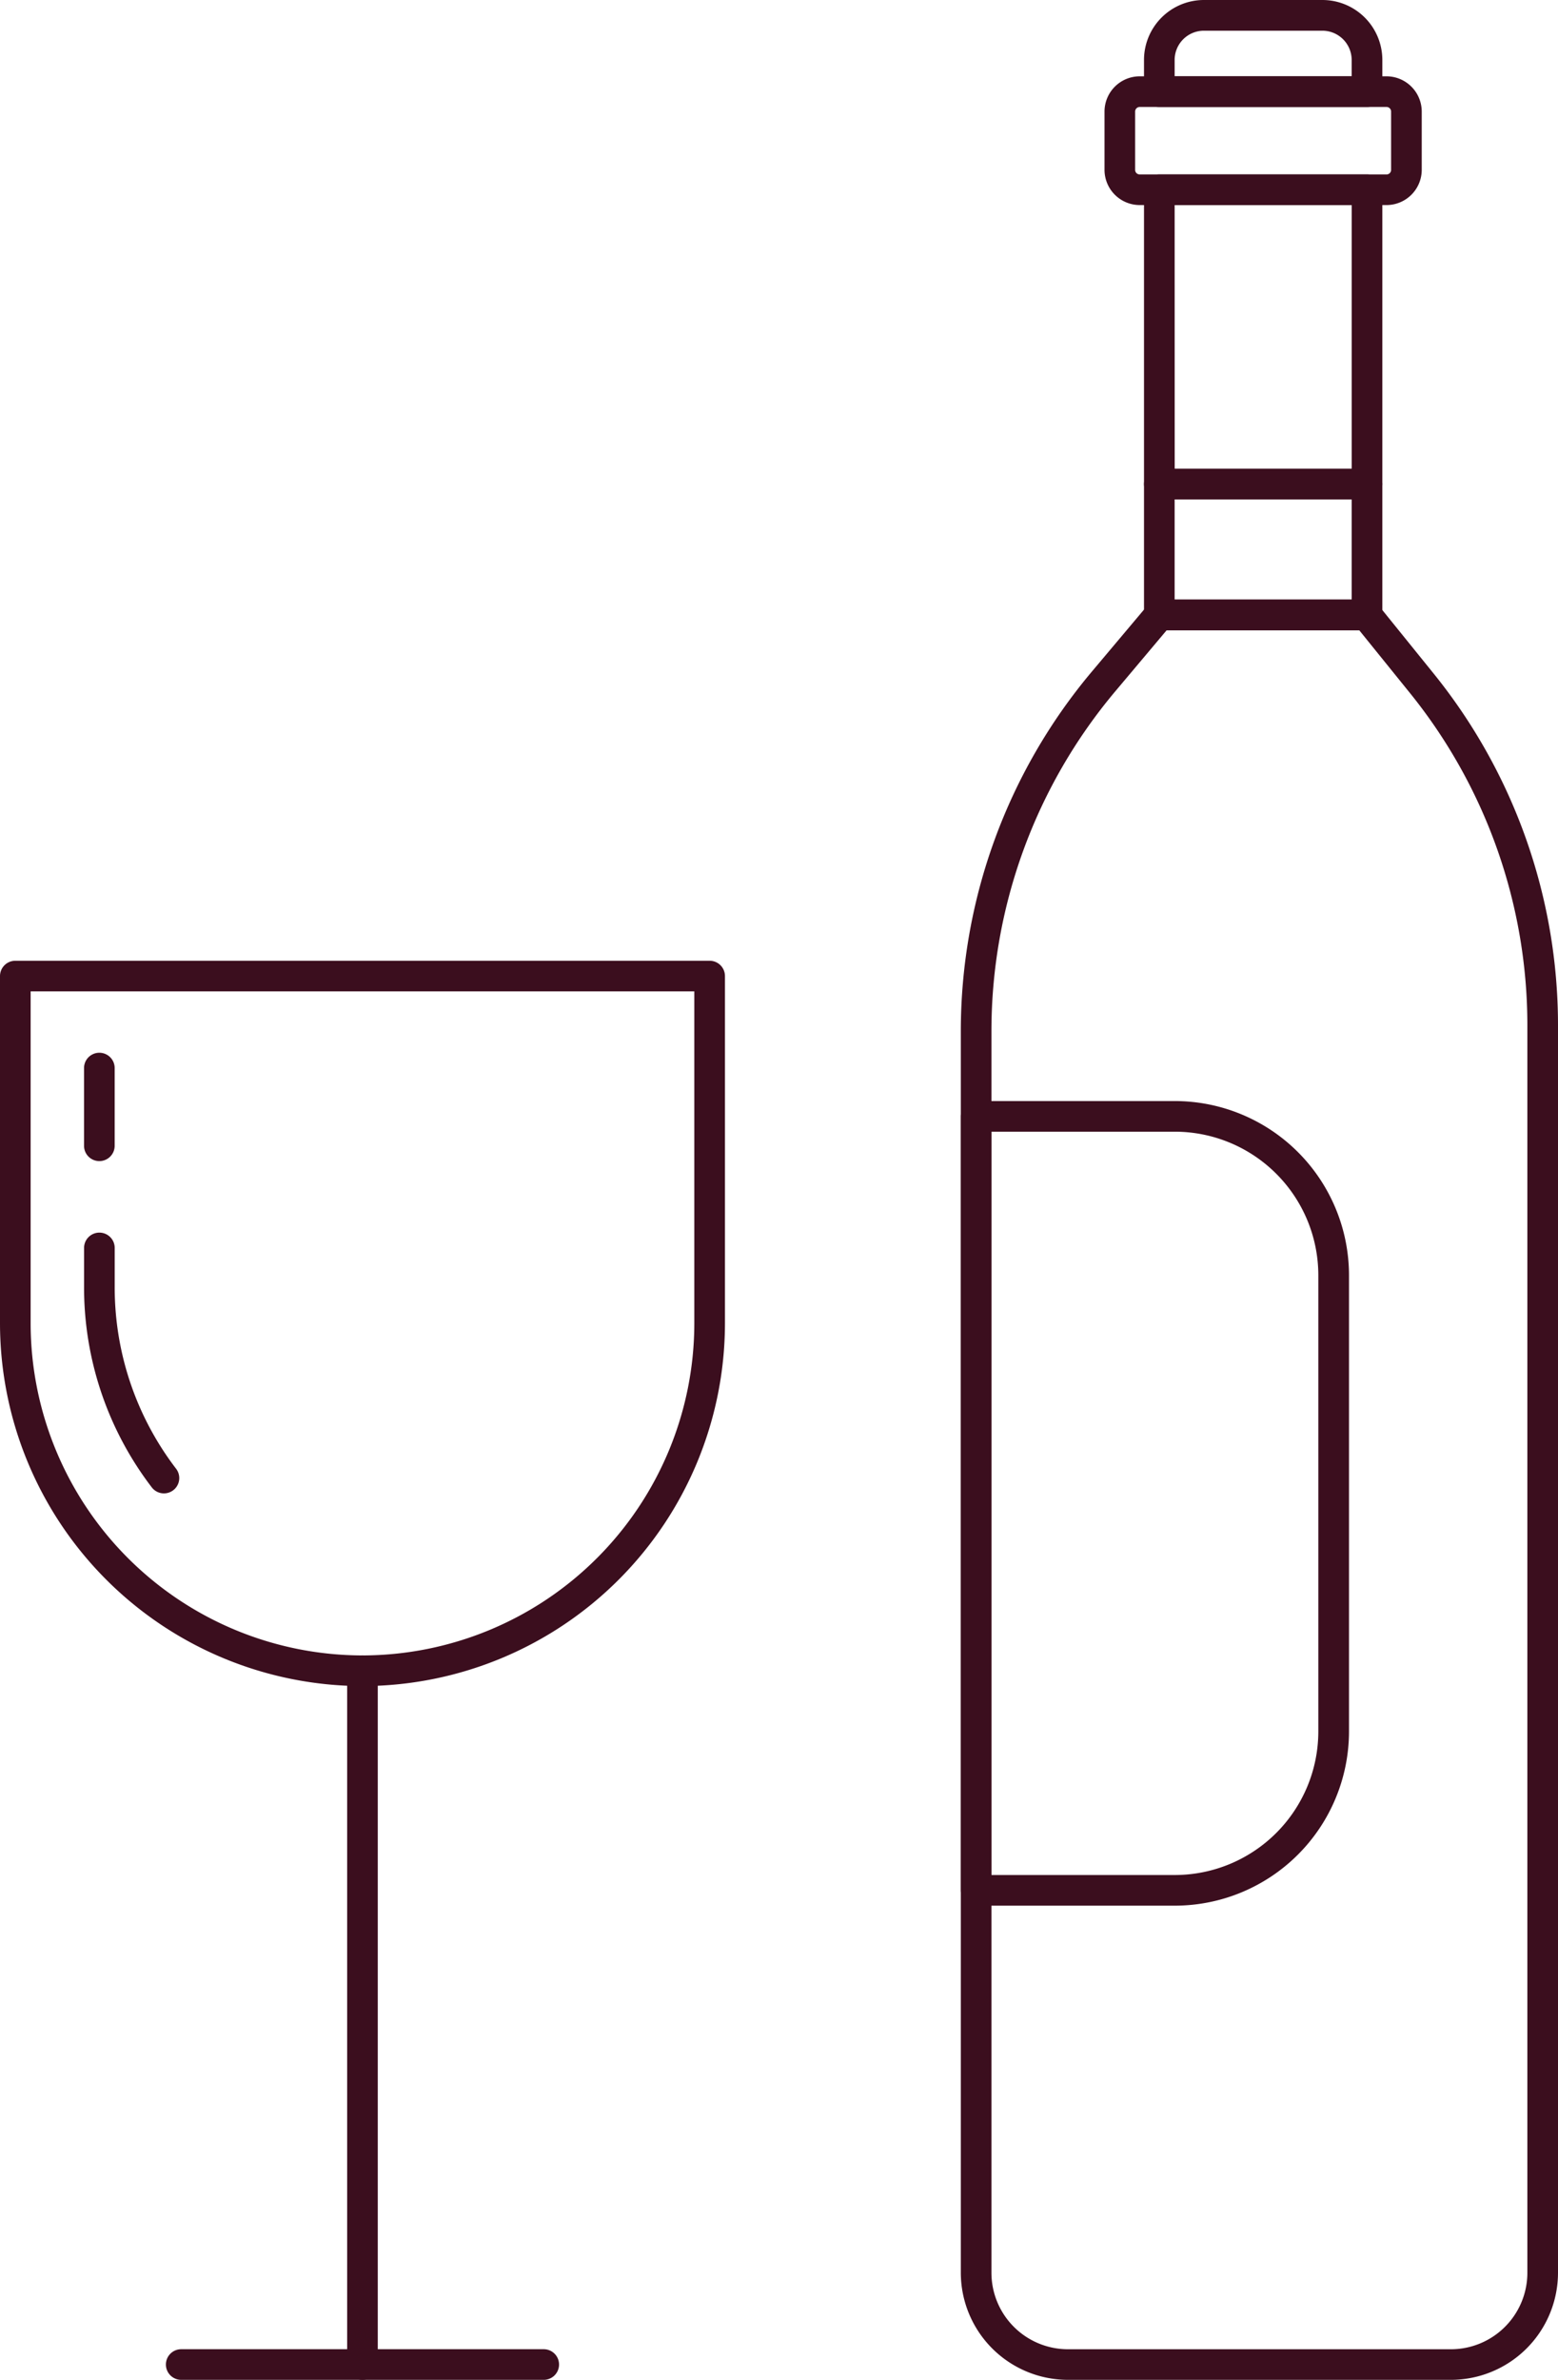 <svg id="Layer_1" data-name="Layer 1" xmlns="http://www.w3.org/2000/svg" width="137.789" height="210.363" viewBox="0 0 137.789 210.363">
  <title>Artboard 66star-rate</title>
  <g>
    <g>
      <path d="M120.9,55.71H102.529a1.354,1.354,0,0,1-1.354-1.354V42.793a1.355,1.355,0,0,1,1.354-1.355H120.9a1.355,1.355,0,0,1,1.354,1.355V54.356A1.354,1.354,0,0,1,120.9,55.71ZM103.883,53h15.66V44.147h-15.66Z" fill="#3b0e1e"/>
      <path d="M120.9,9.454H102.529A1.354,1.354,0,0,1,101.175,8.1V5.3A5.3,5.3,0,0,1,106.471,0h10.483a5.3,5.3,0,0,1,5.3,5.3V8.1A1.354,1.354,0,0,1,120.9,9.454ZM103.884,6.746h15.657V5.3a2.59,2.59,0,0,0-2.587-2.586H106.471A2.589,2.589,0,0,0,103.884,5.3Z" fill="#3b0e1e"/>
      <path d="M120.9,44.142H102.529a1.354,1.354,0,0,1-1.354-1.354V16.771a1.354,1.354,0,0,1,1.354-1.354H120.9a1.354,1.354,0,0,1,1.354,1.354V42.788A1.354,1.354,0,0,1,120.9,44.142Zm-17.011-2.708h15.657V18.126H103.884Z" fill="#3b0e1e"/>
      <path d="M122.62,18.126H100.8a3.116,3.116,0,0,1-3.117-3.108V9.863A3.12,3.12,0,0,1,100.8,6.746H122.62a3.121,3.121,0,0,1,3.118,3.117v5.155A3.117,3.117,0,0,1,122.62,18.126ZM100.8,9.454a.41.41,0,0,0-.409.409v5.155a.4.4,0,0,0,.409.4H122.62a.4.4,0,0,0,.409-.4V9.863a.409.409,0,0,0-.409-.409Z" fill="#3b0e1e"/>
      <path d="M128.322,210.363H94.441a9.477,9.477,0,0,1-9.466-9.466V91.12A49.369,49.369,0,0,1,96.557,59.372l4.956-5.888A1.352,1.352,0,0,1,102.549,53h18.308a1.356,1.356,0,0,1,1.053.5l4.919,6.085a49.458,49.458,0,0,1,10.96,31V200.9A9.478,9.478,0,0,1,128.322,210.363ZM103.179,55.71l-4.55,5.406a46.664,46.664,0,0,0-10.946,30V200.9a6.766,6.766,0,0,0,6.758,6.758h33.881a6.765,6.765,0,0,0,6.758-6.758V90.584a46.736,46.736,0,0,0-10.358-29.292L120.21,55.71Z" fill="#3b0e1e"/>
      <path d="M103.905,168.448H86.329a1.354,1.354,0,0,1-1.354-1.354V98.68a1.354,1.354,0,0,1,1.354-1.354h17.576a15.413,15.413,0,0,1,15.4,15.4v40.331A15.413,15.413,0,0,1,103.905,168.448Zm-16.222-2.709h16.222a12.7,12.7,0,0,0,12.687-12.686V112.722a12.7,12.7,0,0,0-12.687-12.688H87.683Z" fill="#3b0e1e"/>
    </g>
    <path d="M32.058,149.038A32.1,32.1,0,0,1,0,116.979v-30.7a1.354,1.354,0,0,1,1.354-1.354H62.761a1.354,1.354,0,0,1,1.354,1.354v30.7A32.1,32.1,0,0,1,32.058,149.038ZM2.709,87.631v29.348a29.382,29.382,0,0,0,29.348,29.35h0a29.382,29.382,0,0,0,29.348-29.35V87.631Z" fill="#3b0e1e"/>
    <path d="M8.786,102.634a1.354,1.354,0,0,1-1.354-1.354V94.374a1.355,1.355,0,0,1,2.709,0v6.906A1.354,1.354,0,0,1,8.786,102.634Z" fill="#3b0e1e"/>
    <path d="M14.5,132.005a1.351,1.351,0,0,1-1.078-.533,29.044,29.044,0,0,1-5.987-17.754v-3.445a1.355,1.355,0,0,1,2.709,0v3.445a26.36,26.36,0,0,0,5.432,16.112,1.354,1.354,0,0,1-1.076,2.175Z" fill="#3b0e1e"/>
    <path d="M32.057,210.363a1.354,1.354,0,0,1-1.354-1.354V147.683a1.354,1.354,0,0,1,2.708,0v61.326A1.354,1.354,0,0,1,32.057,210.363Z" fill="#3b0e1e"/>
    <path d="M48.088,210.363H16.027a1.354,1.354,0,0,1,0-2.708H48.088a1.354,1.354,0,0,1,0,2.708Z" fill="#3b0e1e"/>
  </g>
</svg>
